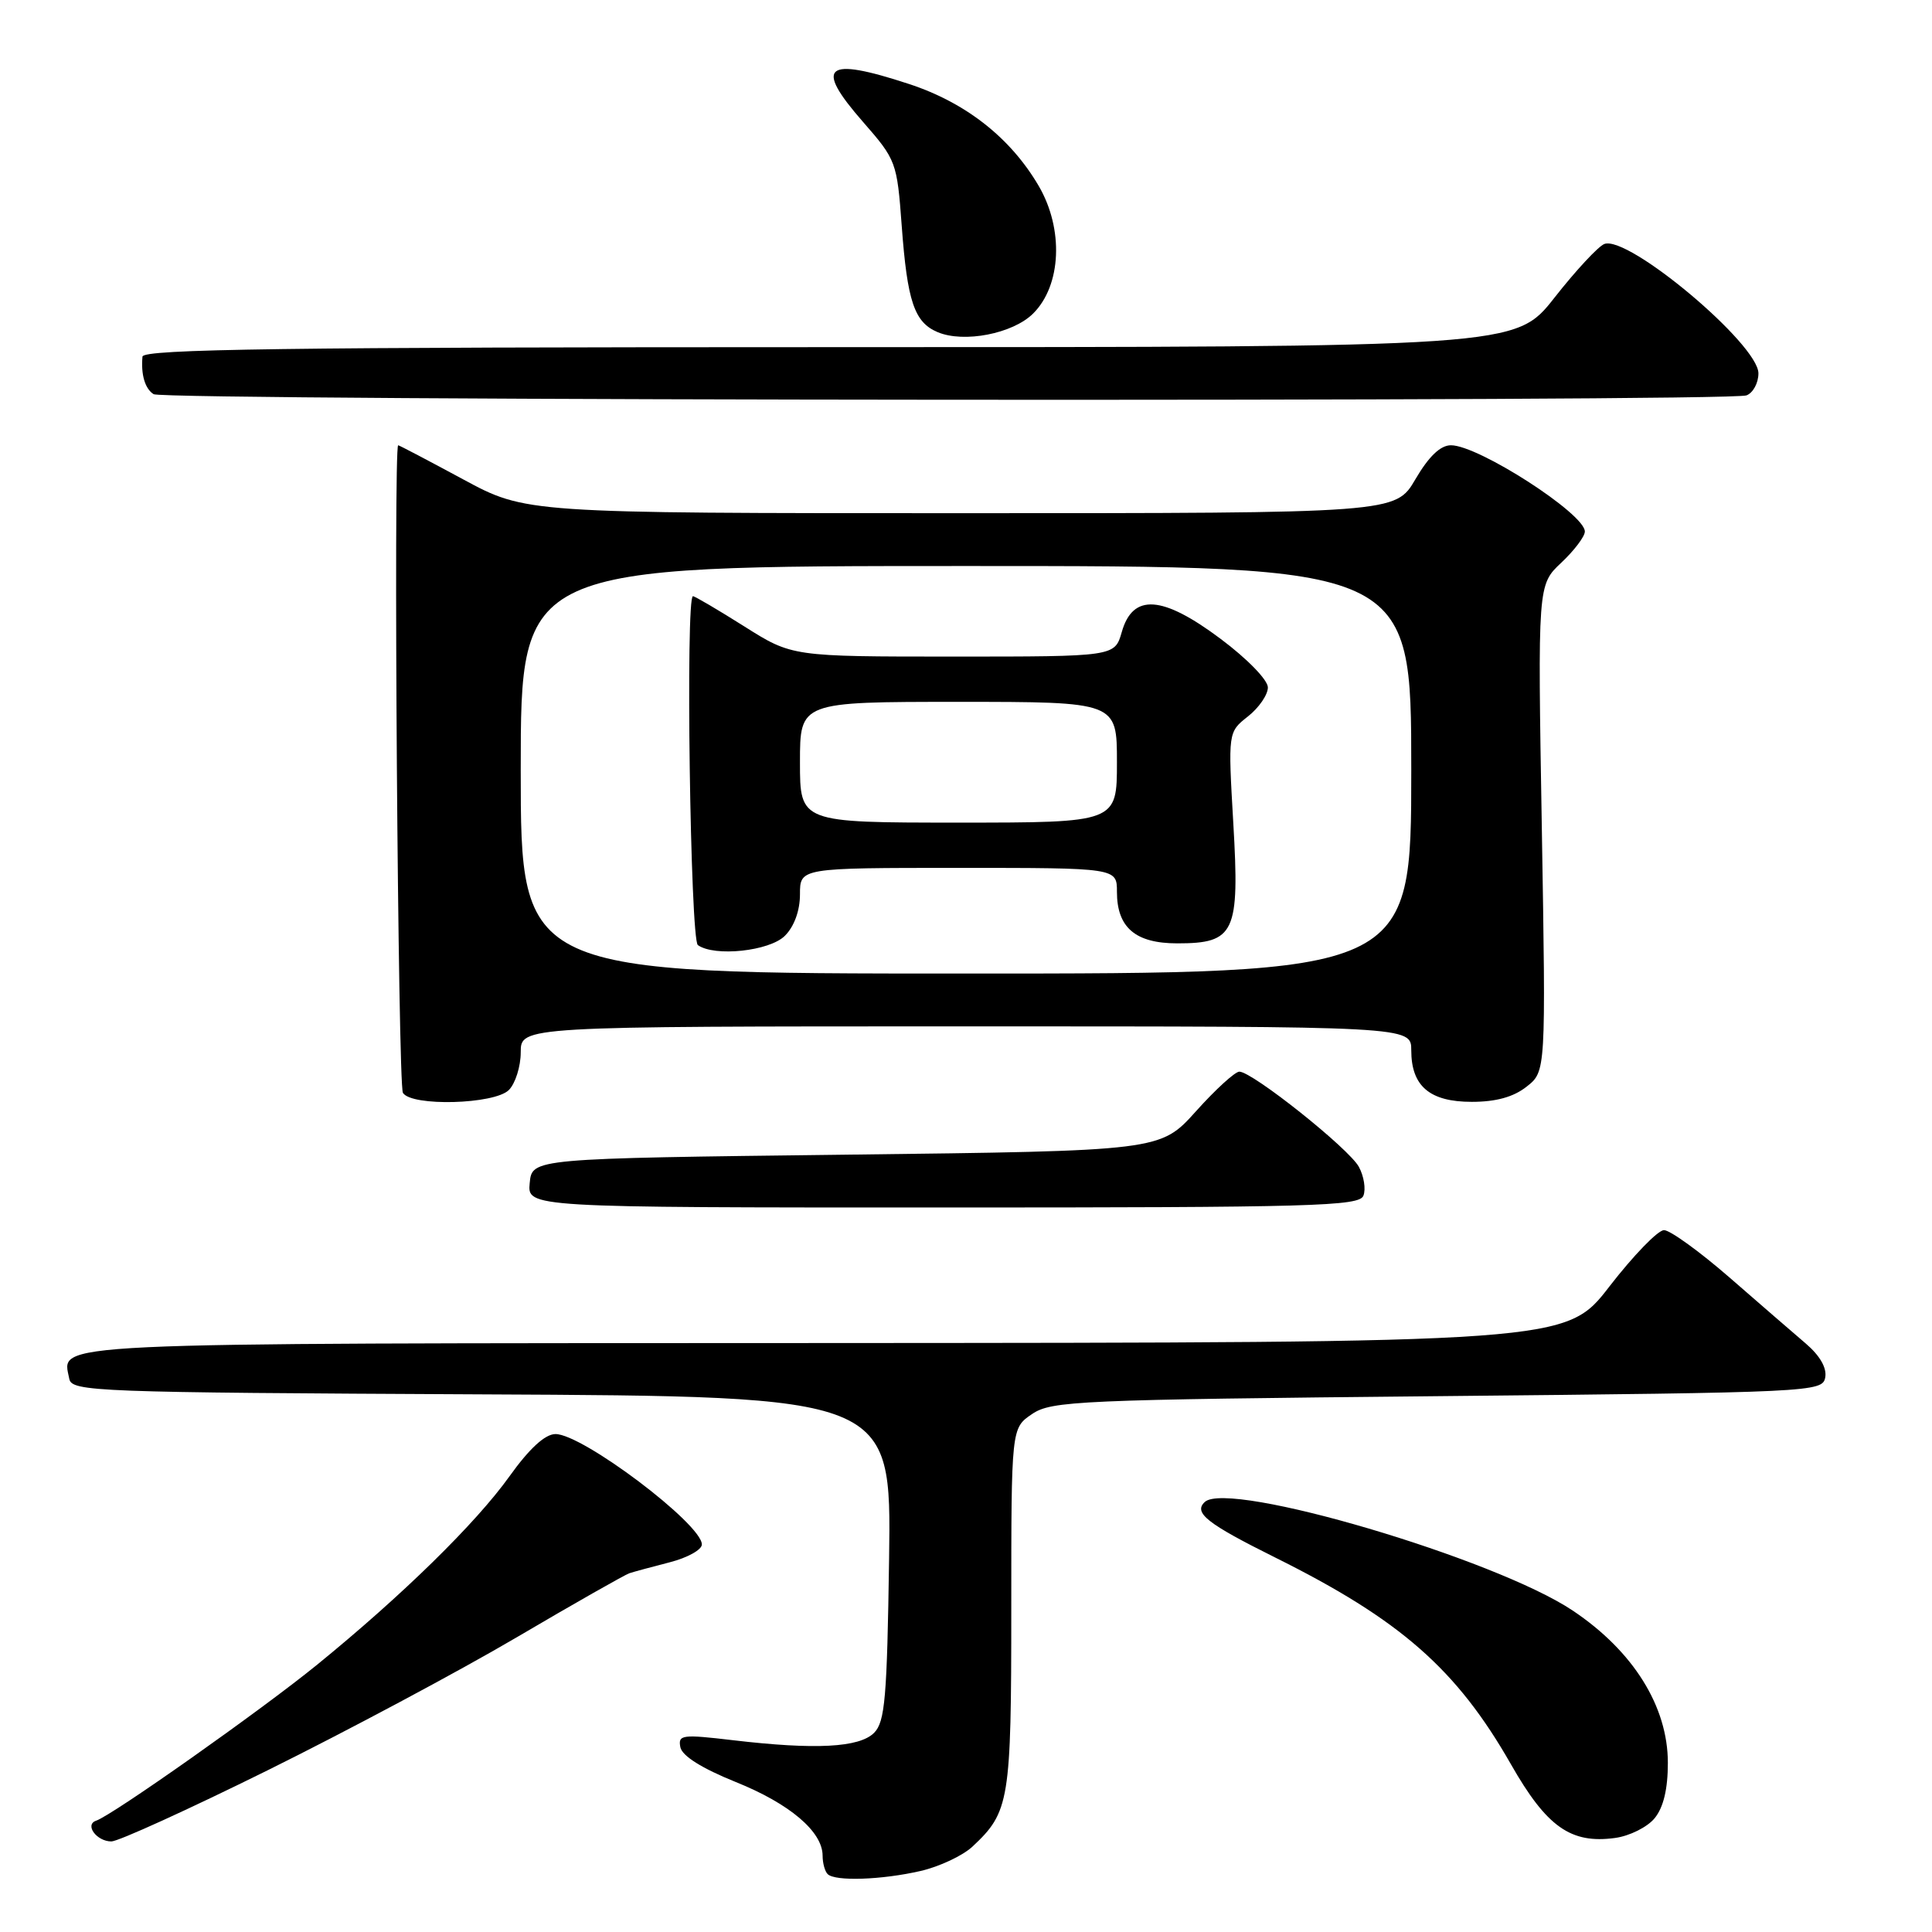 <?xml version="1.0" encoding="UTF-8" standalone="no"?>
<!DOCTYPE svg PUBLIC "-//W3C//DTD SVG 1.1//EN" "http://www.w3.org/Graphics/SVG/1.1/DTD/svg11.dtd" >
<svg xmlns="http://www.w3.org/2000/svg" xmlns:xlink="http://www.w3.org/1999/xlink" version="1.1" viewBox="0 0 256 256">
 <g >
 <path fill="currentColor"
d=" M 122.00 247.91 C 124.47 247.34 127.56 245.89 128.85 244.69 C 133.77 240.09 134.00 238.68 134.00 213.16 C 134.00 189.23 134.00 189.23 136.75 187.37 C 139.32 185.62 142.85 185.47 190.49 185.00 C 240.23 184.51 241.48 184.45 241.85 182.53 C 242.09 181.27 241.16 179.64 239.28 178.03 C 237.65 176.64 233.09 172.69 229.14 169.25 C 225.18 165.81 221.29 163.00 220.49 163.00 C 219.68 163.00 216.43 166.36 213.26 170.46 C 207.50 177.91 207.50 177.91 109.37 177.96 C 4.35 178.00 8.24 177.82 9.18 182.70 C 9.51 184.40 12.47 184.51 63.82 184.76 C 118.11 185.02 118.11 185.02 117.81 206.48 C 117.54 224.98 117.27 228.16 115.82 229.61 C 113.86 231.57 108.03 231.87 97.15 230.59 C 90.37 229.79 89.83 229.86 90.15 231.51 C 90.38 232.67 92.99 234.31 97.50 236.13 C 104.64 239.00 109.00 242.70 109.00 245.89 C 109.00 246.87 109.30 247.97 109.67 248.33 C 110.65 249.31 116.84 249.10 122.00 247.91 Z  M 35.45 234.58 C 45.93 229.39 60.76 221.48 68.40 216.99 C 76.05 212.49 82.80 208.66 83.40 208.46 C 84.01 208.26 86.41 207.61 88.75 207.01 C 91.09 206.41 93.00 205.35 93.00 204.65 C 93.00 201.93 77.15 189.98 73.59 190.02 C 72.21 190.04 70.14 191.94 67.50 195.63 C 63.04 201.86 53.29 211.41 42.00 220.60 C 34.62 226.60 14.88 240.54 12.74 241.25 C 11.17 241.78 12.81 244.00 14.76 244.00 C 15.66 244.00 24.98 239.76 35.45 234.58 Z  M 219.25 240.92 C 220.42 239.49 221.00 237.05 221.00 233.59 C 221.00 226.12 216.43 218.79 208.41 213.42 C 198.12 206.52 162.78 196.09 159.64 199.02 C 158.11 200.45 159.93 201.88 168.95 206.37 C 185.55 214.62 193.02 221.17 200.22 233.80 C 204.95 242.09 208.14 244.34 214.00 243.54 C 215.93 243.28 218.29 242.10 219.25 240.92 Z  M 180.66 158.43 C 181.00 157.57 180.73 155.85 180.06 154.62 C 178.78 152.22 165.95 142.00 164.22 142.00 C 163.65 142.00 161.06 144.36 158.47 147.25 C 153.75 152.50 153.75 152.50 112.12 153.00 C 70.50 153.50 70.50 153.50 70.19 156.75 C 69.87 160.00 69.87 160.00 124.97 160.00 C 174.07 160.00 180.13 159.83 180.66 158.43 Z  M 67.43 144.43 C 68.29 143.56 69.00 141.31 69.00 139.43 C 69.00 136.00 69.00 136.00 128.00 136.00 C 187.00 136.00 187.00 136.00 187.00 139.17 C 187.00 143.92 189.44 146.00 195.02 146.00 C 198.22 146.00 200.55 145.36 202.28 143.99 C 204.84 141.98 204.84 141.98 204.30 109.74 C 203.75 77.50 203.75 77.50 206.88 74.56 C 208.59 72.95 210.00 71.09 210.00 70.43 C 210.00 68.08 195.91 59.00 192.26 59.00 C 190.86 59.00 189.33 60.47 187.55 63.50 C 184.92 68.00 184.92 68.00 127.29 68.00 C 69.66 68.00 69.66 68.00 61.34 63.50 C 56.76 61.03 52.90 59.00 52.76 59.00 C 52.12 59.00 52.73 143.76 53.39 144.81 C 54.52 146.64 65.52 146.34 67.43 144.43 Z  M 231.42 52.39 C 232.29 52.06 233.00 50.75 233.00 49.47 C 233.00 45.61 215.74 31.12 212.58 32.33 C 211.78 32.64 208.80 35.84 205.97 39.45 C 200.82 46.00 200.82 46.00 109.91 46.00 C 37.91 46.00 18.98 46.26 18.88 47.25 C 18.66 49.64 19.21 51.50 20.35 52.23 C 21.72 53.11 229.14 53.27 231.42 52.39 Z  M 136.89 41.55 C 140.65 37.82 140.97 30.34 137.63 24.63 C 133.90 18.26 127.97 13.60 120.45 11.13 C 109.30 7.47 107.82 8.69 114.36 16.16 C 118.75 21.18 118.86 21.48 119.48 29.89 C 120.22 39.94 121.15 42.71 124.24 44.01 C 127.72 45.48 134.20 44.22 136.89 41.55 Z  M 69.00 102.00 C 69.00 75.00 69.00 75.00 128.00 75.00 C 187.00 75.00 187.00 75.00 187.00 102.00 C 187.00 129.00 187.00 129.00 128.00 129.00 C 69.00 129.00 69.00 129.00 69.00 102.00 Z  M 104.00 124.00 C 105.24 122.76 106.00 120.67 106.00 118.50 C 106.00 115.00 106.00 115.00 127.00 115.00 C 148.00 115.00 148.00 115.00 148.00 118.17 C 148.00 122.91 150.45 125.00 156.00 125.00 C 163.63 125.00 164.27 123.62 163.42 109.10 C 162.72 97.01 162.72 97.01 165.36 94.93 C 166.81 93.79 168.00 92.06 168.00 91.09 C 168.00 90.10 165.28 87.30 161.75 84.66 C 154.02 78.87 150.10 78.60 148.64 83.75 C 147.71 87.00 147.71 87.00 126.33 87.00 C 104.95 87.00 104.95 87.00 98.62 83.00 C 95.13 80.80 92.07 79.00 91.82 79.00 C 90.82 79.00 91.47 124.51 92.47 125.23 C 94.68 126.81 101.97 126.03 104.00 124.00 Z  M 106.00 101.00 C 106.00 93.00 106.00 93.00 127.00 93.00 C 148.00 93.00 148.00 93.00 148.00 101.00 C 148.00 109.00 148.00 109.00 127.00 109.00 C 106.00 109.00 106.00 109.00 106.00 101.00 Z "/>
</g>
</svg>